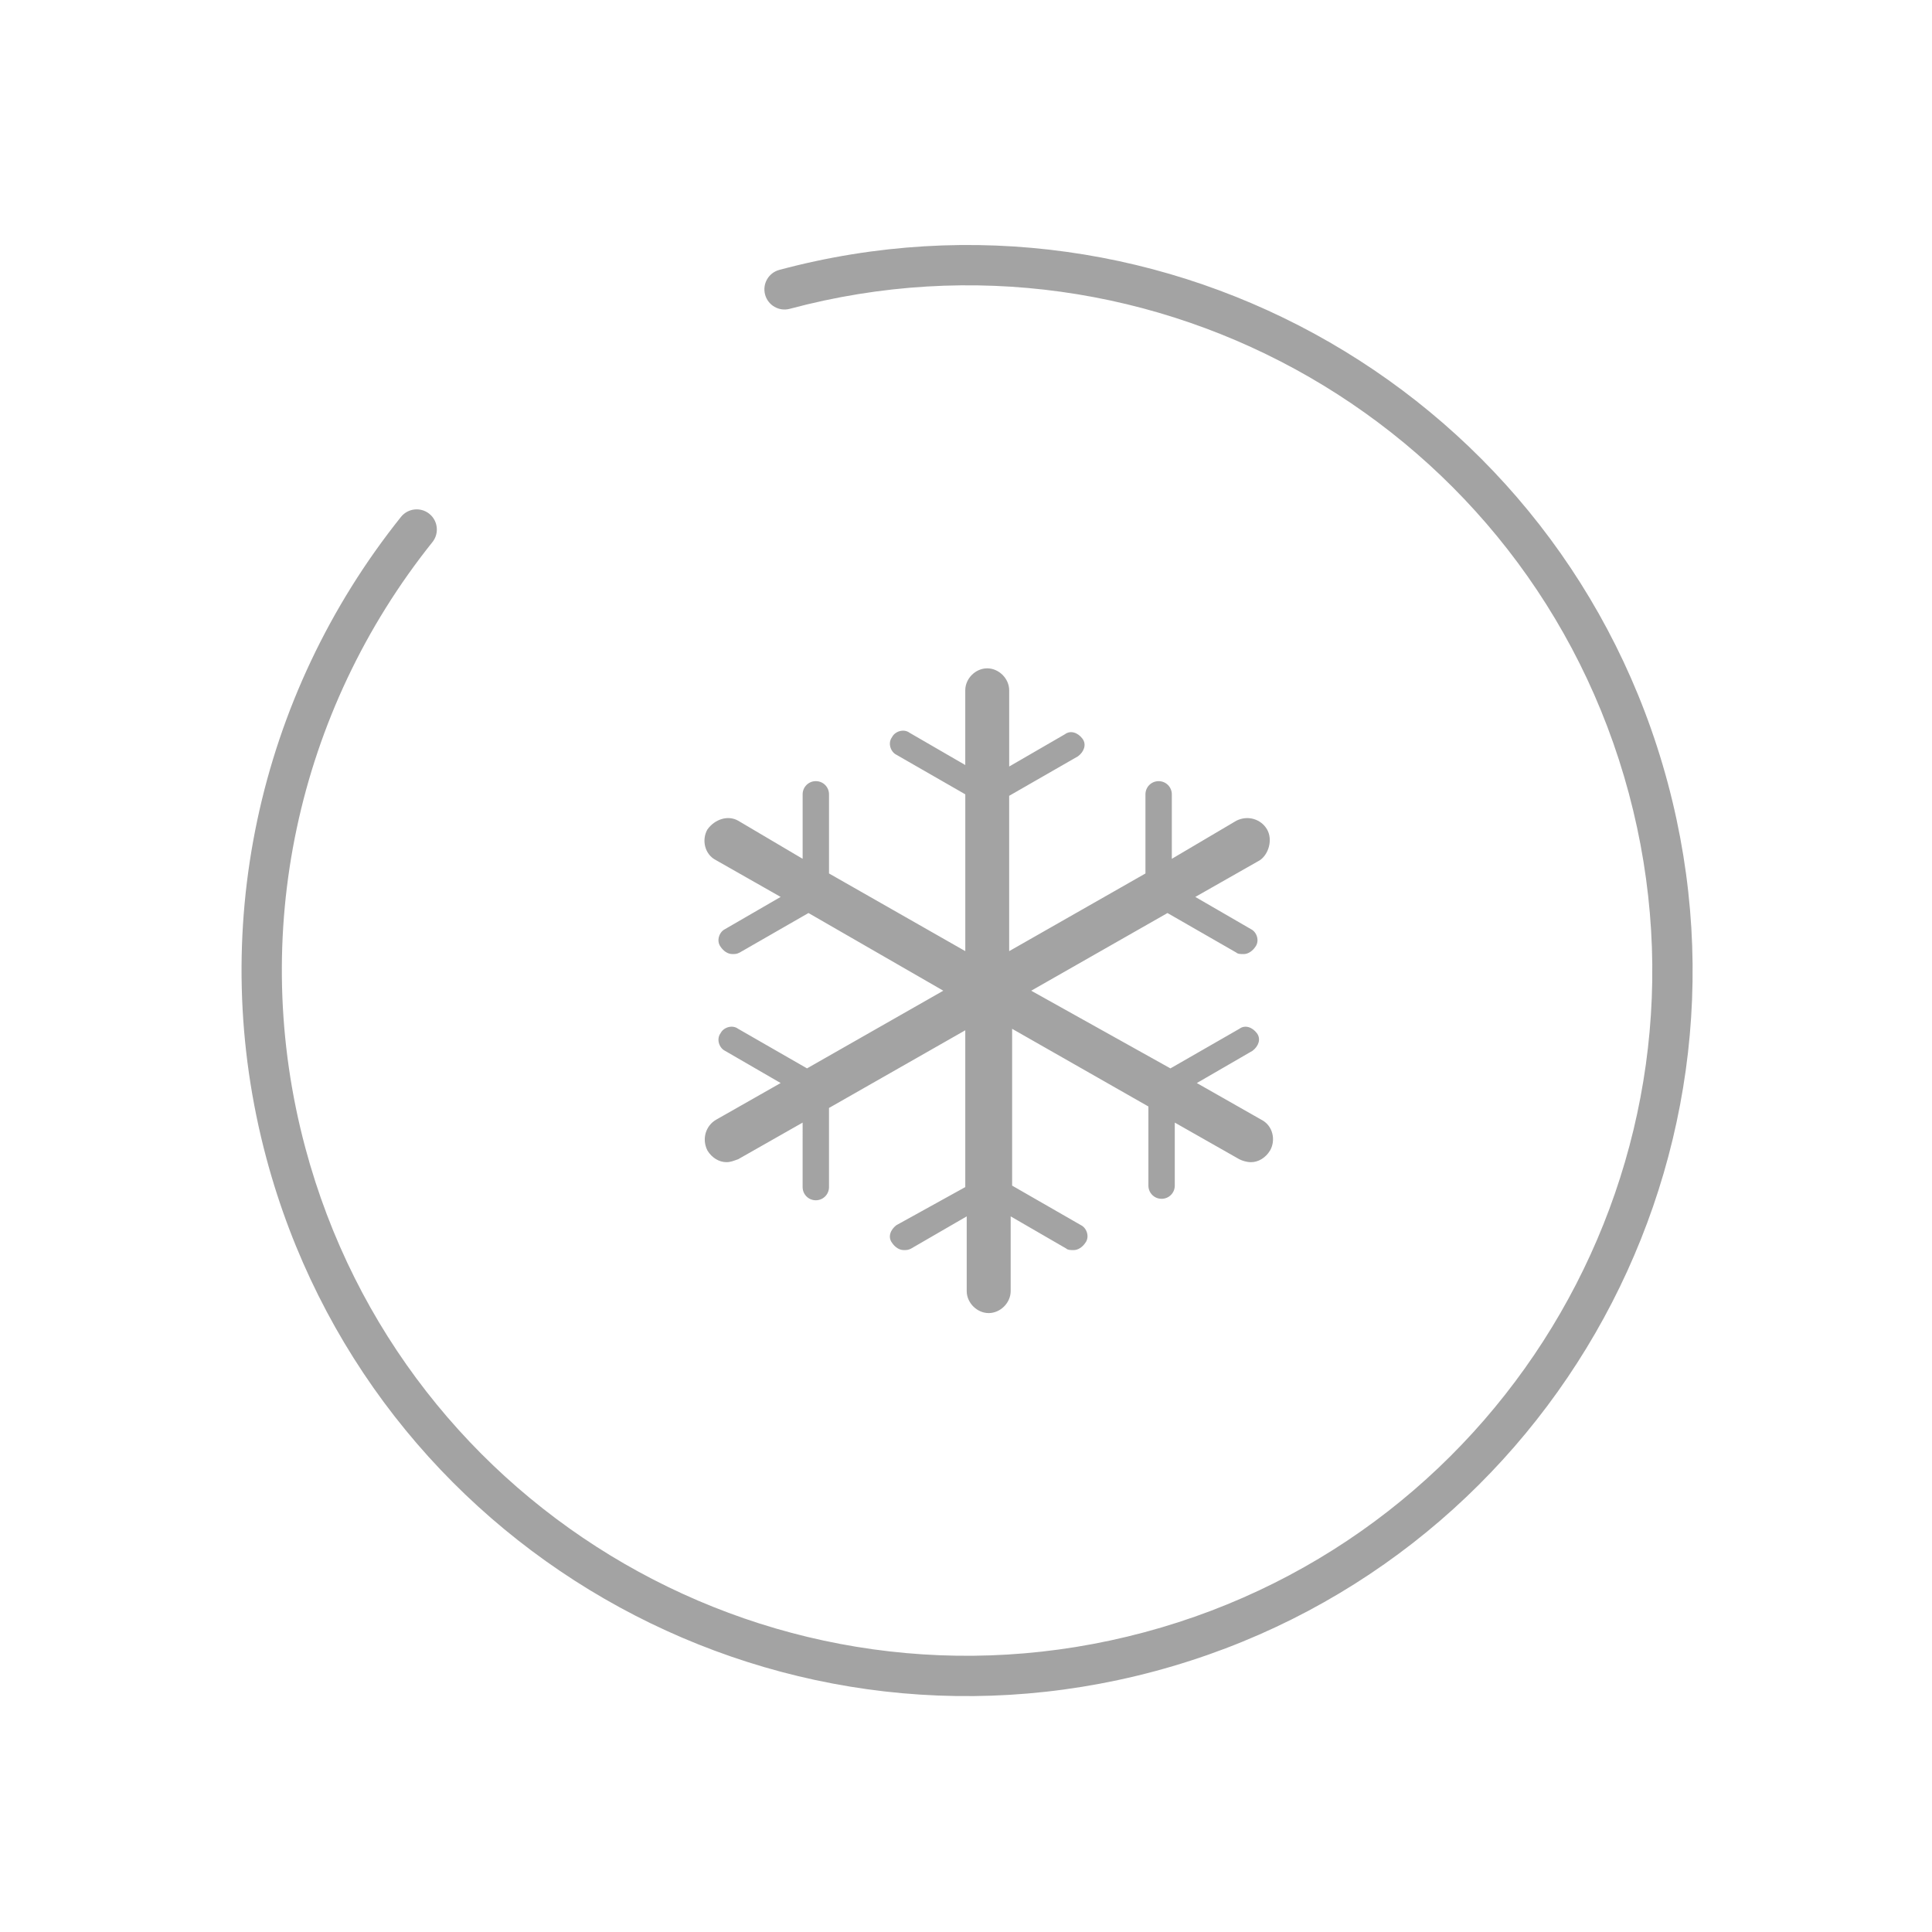 <?xml version="1.0" encoding="utf-8"?>
<!-- Generator: Adobe Illustrator 23.0.2, SVG Export Plug-In . SVG Version: 6.00 Build 0)  -->
<svg version="1.1" id="图层_1" xmlns="http://www.w3.org/2000/svg" xmlns:xlink="http://www.w3.org/1999/xlink" x="0px" y="0px"
	 viewBox="0 0 1024 1024" style="enable-background:new 0 0 1024 1024;" xml:space="preserve">
<style type="text/css">
	.st0{fill:#A3A3A3;}
</style>
<path class="st0" d="M523.24,354.23c6.21,0,11.65,5.44,11.65,11.65v40.39l29.51-17.09c3.11-2.33,6.99-0.78,9.32,2.33
	c2.33,3.11,0.78,6.99-2.33,9.32l-36.51,20.97v82.33l72.23-41.17v-41.94c0-3.88,3.11-6.99,6.99-6.99c3.88,0,6.99,3.11,6.99,6.99
	v34.17L655.28,435c6.21-3.11,13.2-0.78,16.31,4.66c3.11,5.44,0.78,13.2-3.88,16.31l-34.17,19.42l29.51,17.09
	c3.11,1.55,4.66,6.21,2.33,9.32c-1.55,2.33-3.88,3.88-6.21,3.88c-1.55,0-3.11,0-3.88-0.78l-36.5-20.97l-72.23,41.17l73.79,41.17
	l36.51-20.97c3.11-2.33,6.99-0.78,9.32,2.33c2.33,3.11,0.78,6.99-2.33,9.32l-29.51,17.09l34.17,19.42
	c6.21,3.11,7.77,10.87,4.66,16.31c-2.33,3.88-6.21,6.21-10.1,6.21c-2.33,0-4.66-0.78-6.21-1.55L622.66,595v33.4
	c0,3.88-3.11,6.99-6.99,6.99s-6.99-3.11-6.99-6.99v-41.94l-72.23-41.17v83.11l36.5,20.97c3.11,1.55,4.66,6.21,2.33,9.32
	c-1.55,2.33-3.88,3.88-6.21,3.88c-1.55,0-3.11,0-3.88-0.78l-29.51-17.09v39.61c0,6.21-5.44,11.65-11.65,11.65
	s-11.65-5.44-11.65-11.65v-39.61l-29.51,17.09c-1.55,0.78-2.33,0.78-3.88,0.78c-2.33,0-4.66-1.55-6.21-3.88
	c-2.33-3.11-0.78-6.99,2.33-9.32l36.51-20.19v-83.11l-72.23,41.17v41.94c0,3.88-3.11,6.99-6.99,6.99c-3.88,0-6.99-3.11-6.99-6.99
	V595l-34.17,19.42c-2.33,0.78-3.88,1.55-6.21,1.55c-3.88,0-7.77-2.33-10.1-6.21c-3.11-6.21-0.78-13.2,4.66-16.31l34.17-19.42
	l-29.51-17.09c-3.11-1.55-4.66-6.21-2.33-9.32c1.55-3.11,6.21-4.66,9.32-2.33l36.5,20.97l72.23-41.17l-71.46-41.17l-36.5,20.97
	c-1.55,0.78-2.33,0.78-3.88,0.78c-2.33,0-4.66-1.55-6.21-3.88c-2.33-3.11-0.78-7.77,2.33-9.32l29.51-17.09l-34.17-19.42
	c-6.21-3.11-7.77-10.87-4.66-16.31c3.88-5.44,10.87-7.77,16.31-4.66l34.17,20.19v-34.17c0-3.88,3.11-6.99,6.99-6.99
	c3.88,0,6.99,3.11,6.99,6.99v41.94l72.23,41.17v-83.11l-36.51-20.97c-3.11-1.55-4.66-6.21-2.33-9.32c1.55-3.11,6.21-4.66,9.32-2.33
	l29.51,17.09v-39.61C511.59,359.66,517.03,354.23,523.24,354.23z M883.93,414.91c54.96,205.1-66.76,415.92-271.86,470.87
	c-205.1,54.96-415.92-66.76-470.87-271.86c-32.06-119.63-4.59-245.05,71.32-339.94c3.68-4.61,10.41-5.35,15.01-1.67
	c4.61,3.68,5.35,10.41,1.67,15.01c-71.72,89.64-97.65,208.06-67.37,321.06c51.9,193.71,251.01,308.66,444.71,256.76
	S915.2,614.15,863.3,420.44c-51.9-193.71-251.01-308.66-444.71-256.76c-5.7,1.53-11.55-1.85-13.08-7.55
	c-1.53-5.7,1.85-11.55,7.55-13.08C618.16,88.1,828.97,209.81,883.93,414.91z"/>
</svg>
